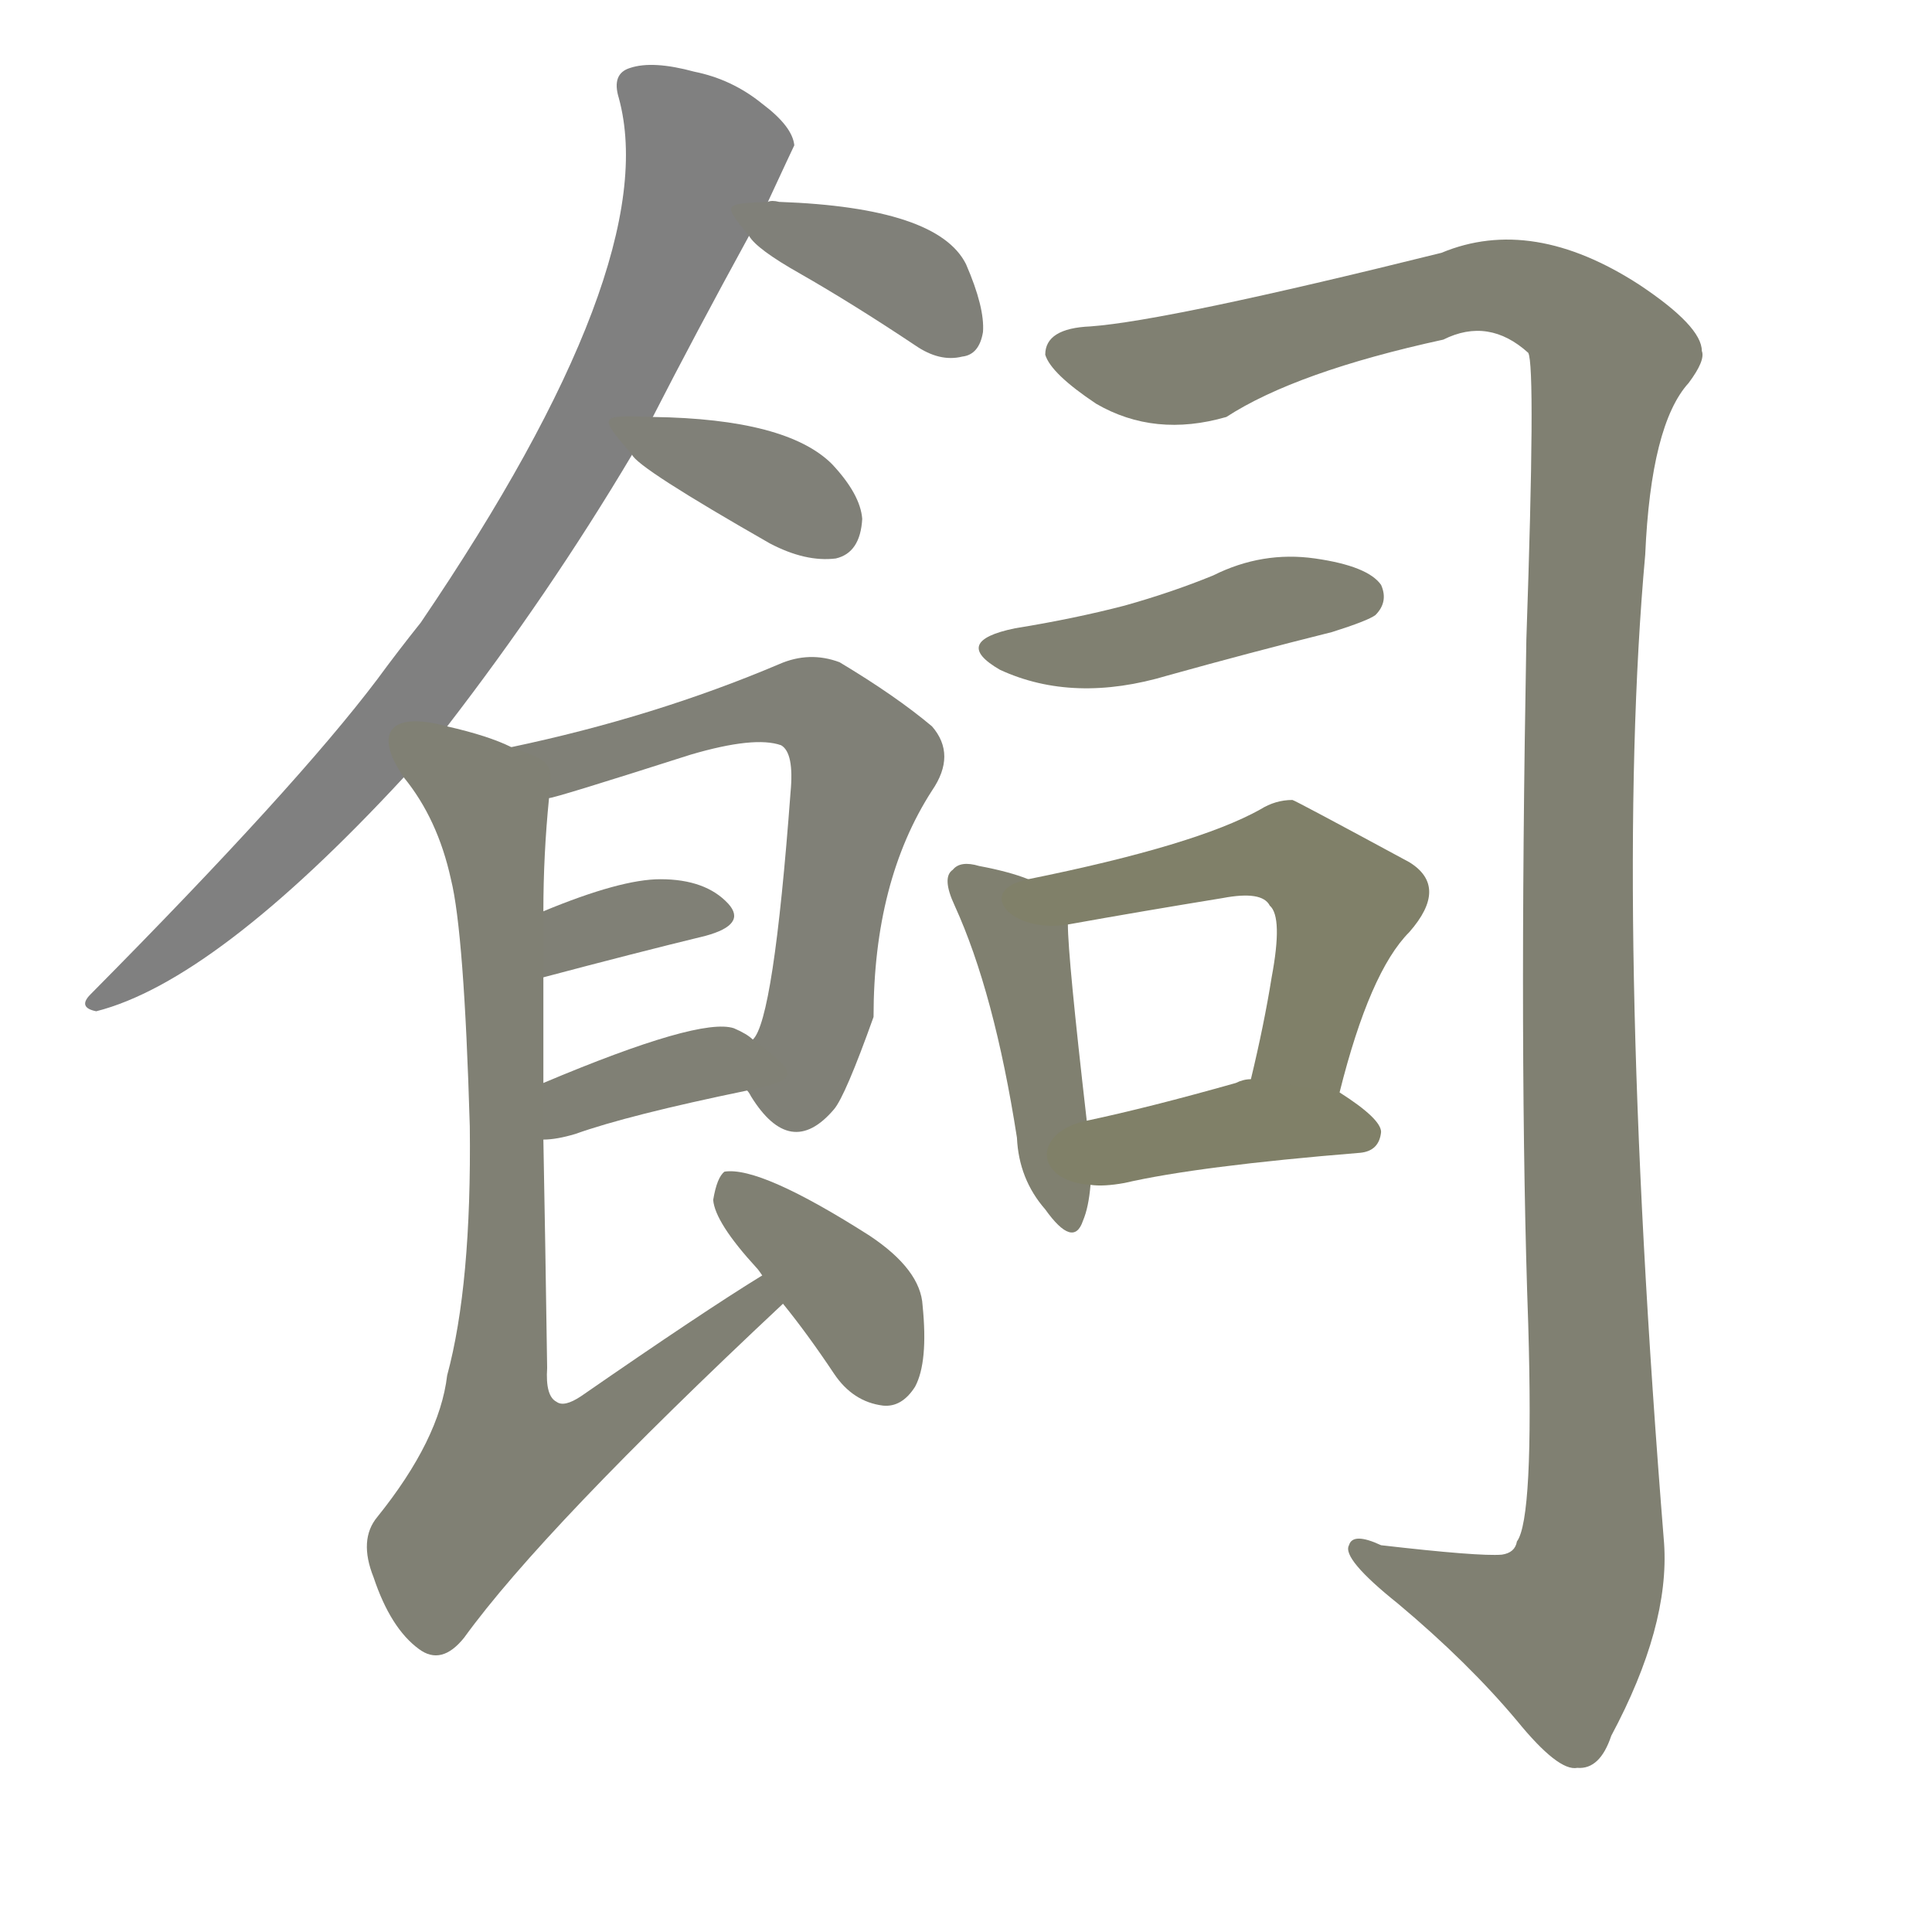 <svg version="1.1" viewBox="0 0 1024 1024" xmlns="http://www.w3.org/2000/svg">
  
  <g transform="scale(1, -1) translate(0, -900)">
    <style type="text/css">
        .stroke1 {fill: #808080;}
        .stroke2 {fill: #808079;}
        .stroke3 {fill: #808078;}
        .stroke4 {fill: #808077;}
        .stroke5 {fill: #808076;}
        .stroke6 {fill: #808075;}
        .stroke7 {fill: #808074;}
        .stroke8 {fill: #808073;}
        .stroke9 {fill: #808072;}
        .stroke10 {fill: #808071;}
        .stroke11 {fill: #808070;}
        .stroke12 {fill: #808069;}
        .stroke13 {fill: #808068;}
        .stroke14 {fill: #808067;}
        .stroke15 {fill: #808066;}
        .stroke16 {fill: #808065;}
        .stroke17 {fill: #808064;}
        .stroke18 {fill: #808063;}
        .stroke19 {fill: #808062;}
        .stroke20 {fill: #808061;}
        text {
            font-family: Helvetica;
            font-size: 50px;
            fill: #808060;
            paint-order: stroke;
            stroke: #000000;
            stroke-width: 4px;
            stroke-linecap: butt;
            stroke-linejoin: miter;
            font-weight: 800;
        }
    </style>

    <path d="M 237 515 Q 291 585 335 659 L 346 679 Q 368 722 397 775 L 407 793 Q 420 821 421 823 Q 420 833 404 845 Q 388 858 368 862 Q 346 868 334 864 Q 324 861 328 848 Q 352 760 223 570 Q 211 555 200 540 Q 157 483 48 373 Q 41 366 51 364 Q 114 380 214 488 L 237 515 Z" class="stroke1"/>
    <path d="M 397 775 Q 401 768 424 755 Q 452 739 485 717 Q 498 708 510 711 Q 519 712 521 724 Q 522 737 512 760 Q 497 790 413 793 Q 409 794 407 793 C 383 792 383 792 397 775 Z" class="stroke2"/>
    <path d="M 335 659 Q 338 652 408 612 Q 427 602 443 604 Q 456 607 457 625 Q 456 638 441 654 Q 417 678 346 679 C 317 680 317 680 335 659 Z" class="stroke3"/>
    <path d="M 396 322 Q 397 321 398 319 Q 419 285 442 312 Q 448 319 463 361 Q 463 433 494 481 Q 507 500 494 515 Q 475 531 445 549 Q 429 555 413 548 Q 347 520 271 504 C 242 498 262 469 291 477 Q 294 477 366 500 Q 400 510 414 505 Q 421 501 419 480 Q 410 359 399 349 C 390 330 390 330 396 322 Z" class="stroke4"/>
    <path d="M 288 382 Q 337 395 374 404 Q 396 410 386 421 Q 374 434 350 434 Q 329 434 288 417 C 260 406 259 374 288 382 Z" class="stroke5"/>
    <path d="M 288 296 Q 295 296 305 299 Q 333 309 396 322 C 425 328 423 331 399 349 Q 396 352 389 355 Q 371 361 288 326 C 260 314 258 294 288 296 Z" class="stroke6"/>
    <path d="M 404 224 Q 373 205 308 160 Q 299 154 295 157 Q 289 160 290 175 Q 289 244 288 296 L 288 326 Q 288 357 288 382 L 288 417 Q 288 447 291 477 C 293 496 293 496 271 504 Q 259 510 237 515 C 208 523 197 513 214 488 Q 232 466 239 434 Q 246 406 249 303 Q 250 219 237 171 Q 233 137 200 96 Q 190 84 198 64 Q 207 37 222 26 Q 234 17 246 32 Q 288 90 415 209 C 437 230 429 240 404 224 Z" class="stroke7"/>
    <path d="M 415 209 Q 428 193 442 172 Q 452 157 468 155 Q 478 154 485 165 Q 492 178 489 208 Q 488 227 461 245 Q 403 282 384 279 Q 380 276 378 264 Q 379 252 401 228 Q 402 227 404 224 L 415 209 Z" class="stroke8"/>
    <path d="M 578 727 Q 554 726 554 712 Q 557 702 581 686 Q 612 668 650 679 Q 687 703 765 720 Q 789 732 810 713 Q 814 706 809 561 Q 805 338 810 198 Q 813 95 804 83 Q 803 77 796 76 Q 784 75 732 81 Q 717 88 715 81 Q 711 74 741 50 Q 778 19 804 -12 Q 826 -39 836 -37 Q 848 -38 854 -20 Q 885 38 882 82 Q 855 418 872 606 Q 875 675 895 697 Q 904 709 902 714 Q 902 727 869 749 Q 812 786 764 766 Q 619 730 578 727 Z" class="stroke9"/>
    <path d="M 538 567 Q 504 560 530 545 Q 569 527 619 542 Q 662 554 706 565 Q 725 571 729 574 Q 736 581 732 590 Q 725 600 697 604 Q 669 608 643 595 Q 621 586 596 579 Q 569 572 538 567 Z" class="stroke10"/>
    <path d="M 545 434 Q 535 438 519 441 Q 509 444 505 439 Q 499 435 506 420 Q 527 374 539 297 Q 540 275 554 259 Q 569 238 574 253 Q 577 260 578 272 L 576 306 Q 566 393 566 410 C 565 427 565 427 545 434 Z" class="stroke11"/>
    <path d="M 710 321 Q 726 385 747 406 Q 768 430 747 443 Q 686 476 685 476 Q 676 476 668 471 Q 634 452 545 434 C 516 428 536 405 566 410 Q 605 417 648 424 Q 669 428 673 420 Q 680 414 674 382 Q 670 357 663 328 C 656 299 702 292 710 321 Z" class="stroke12"/>
    <path d="M 578 272 Q 585 271 596 273 Q 635 282 721 289 Q 731 290 732 300 Q 732 307 710 321 L 663 328 Q 659 328 655 326 Q 609 313 576 306 C 547 300 548 274 578 272 Z" class="stroke13"/>
    
    
    
    
    
    
    
    
    
    
    
    
    </g>
</svg>